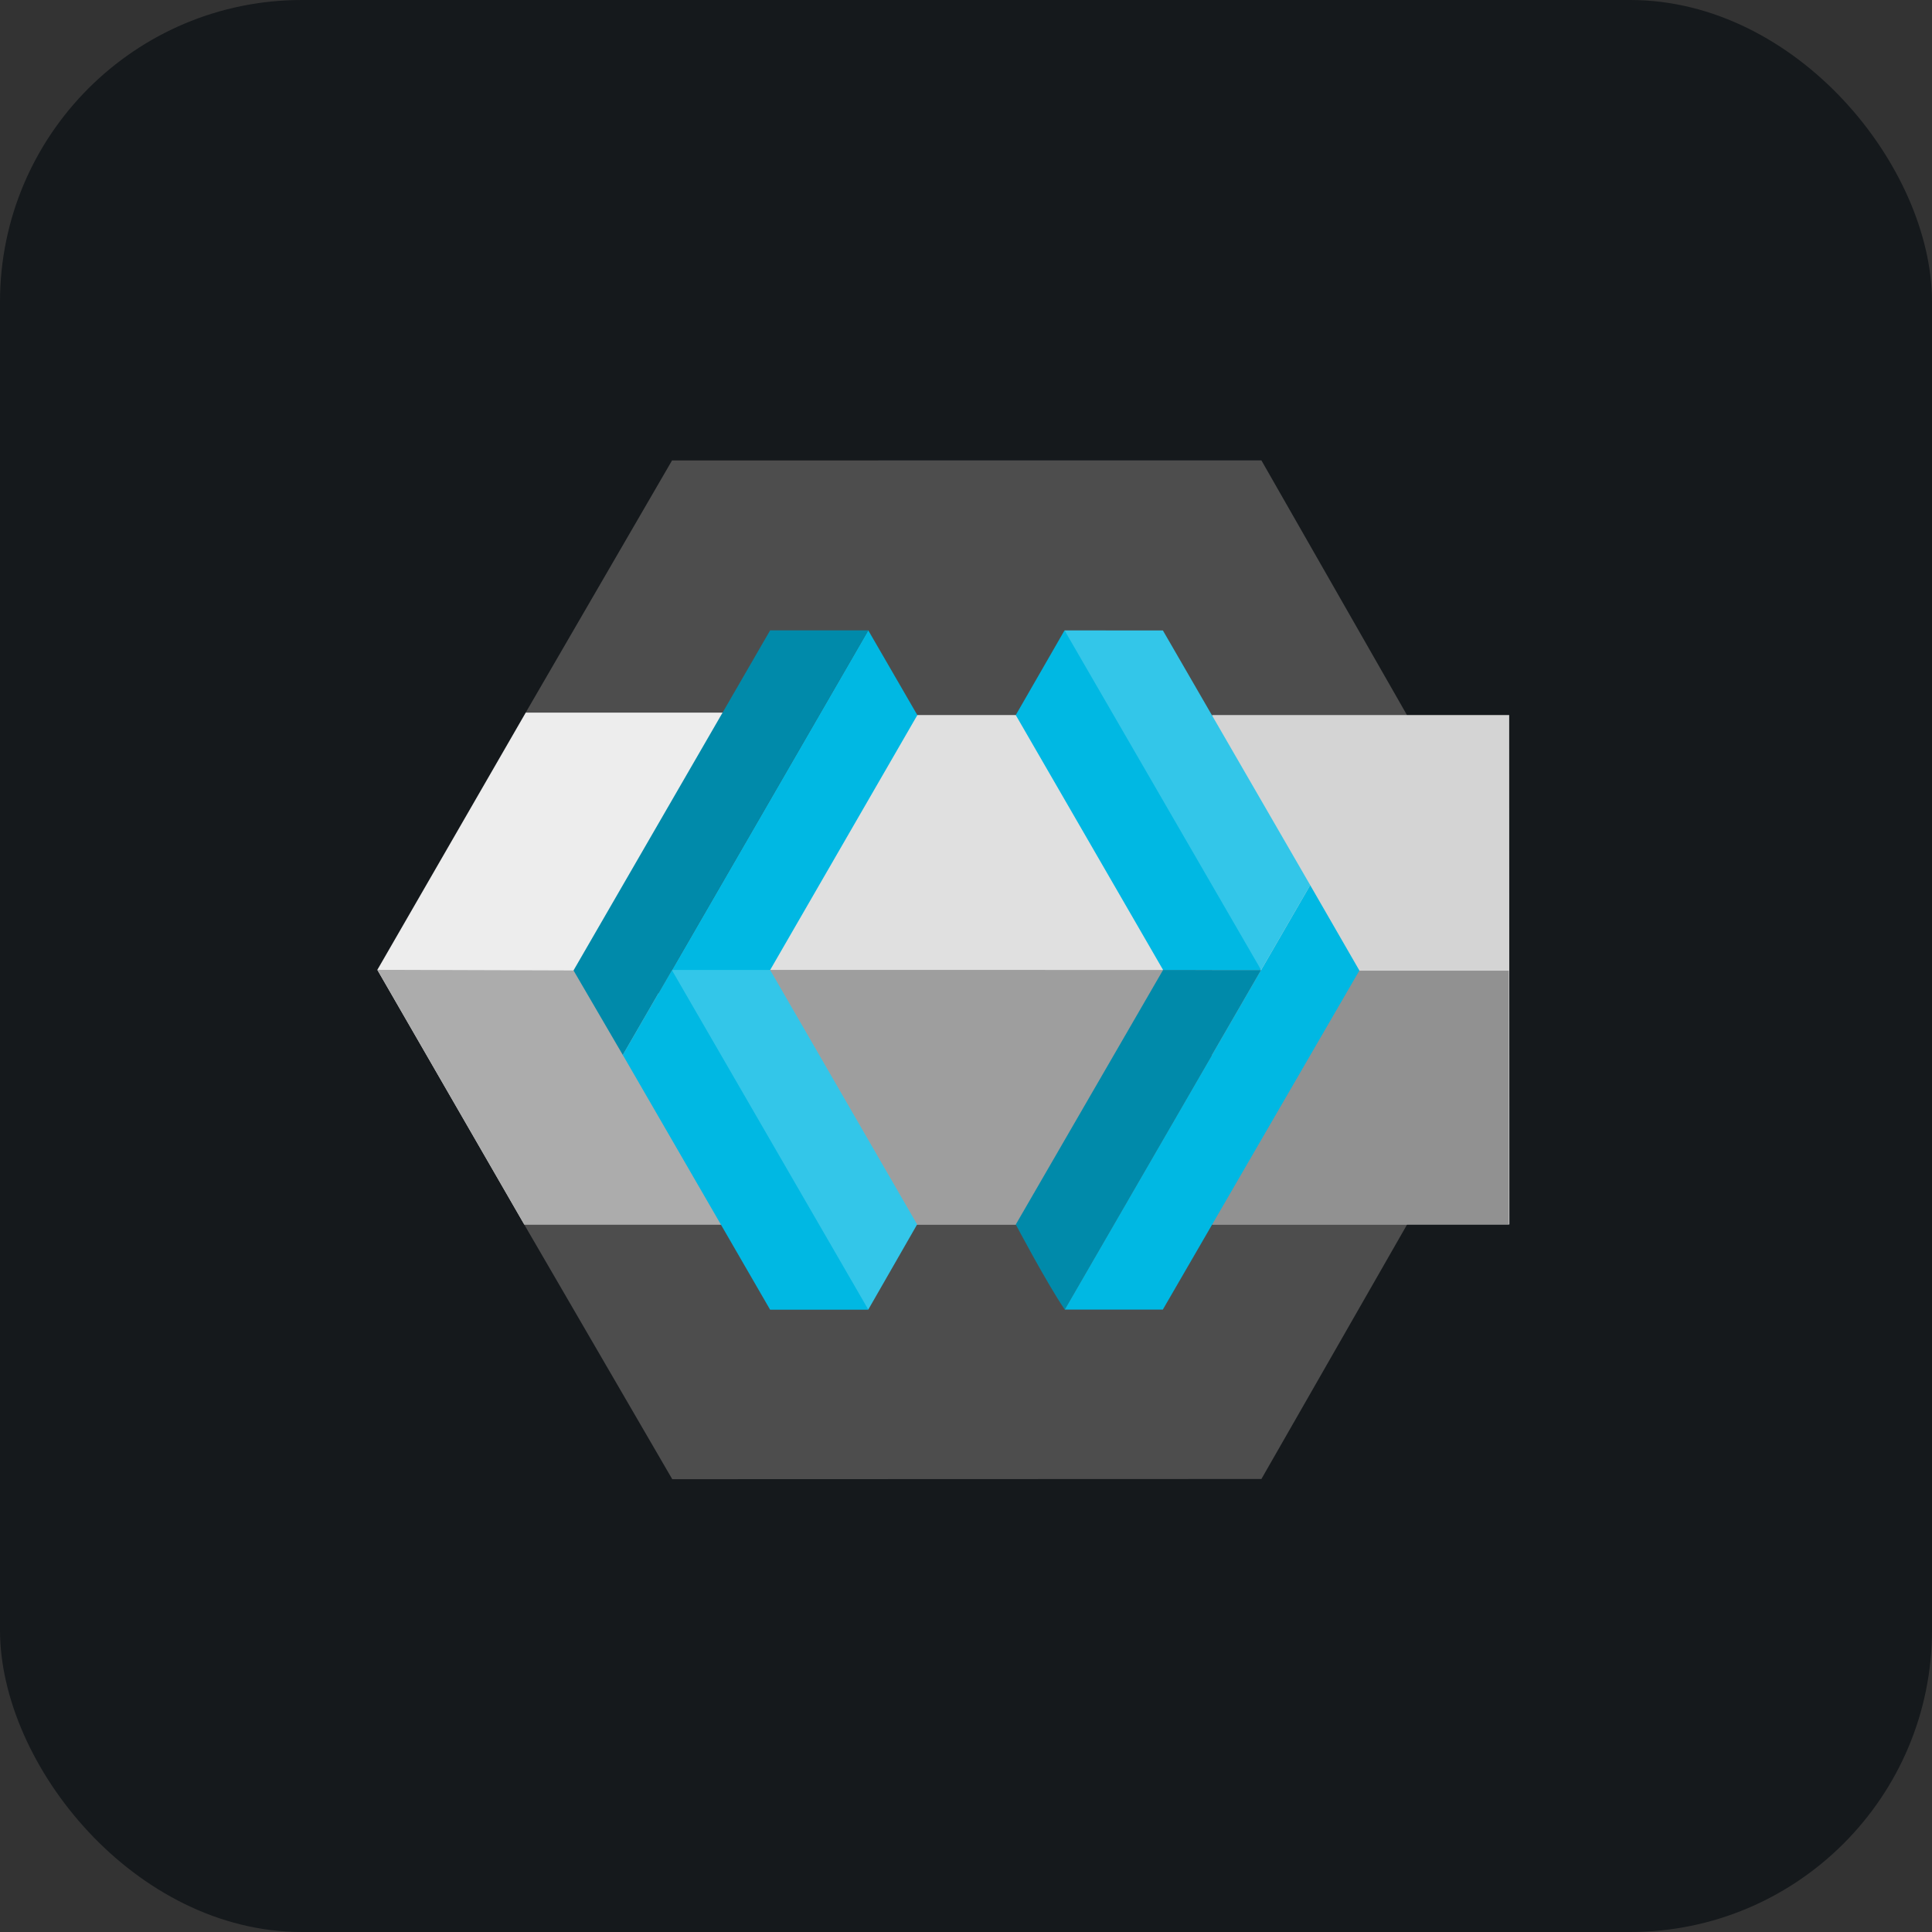 <svg width="256" height="256" title="Keycloak" viewBox="0 0 256 256" fill="none" xmlns="http://www.w3.org/2000/svg" id="keycloak">
<rect x="0" y="0" width="256" height="256" fill="#333333" stroke="none"/>
<style>
#keycloak {
    rect {fill: #15191C}

    @media (prefers-color-scheme: light) {
        rect {fill: #F4F2ED}
    }
}
</style>
<rect width="256" height="256" rx="40" fill="#15191C"/>
<path d="M69.659 94.423L89.05 61.01L167.141 61L186.427 94.745L186.451 162.248L167.144 195.973L89.077 196L69.462 162.252L69.659 94.423Z" fill="#4D4D4D"/>
<path d="M69.466 162.242H104.659L85.329 128.236L101.049 94.43L69.663 94.423L50 128.51" fill="#EDEDED"/>
<path d="M115.332 162.242H141.056L163.803 129.143L141.453 94.748H111.193L92.965 127.985L115.332 162.242Z" fill="#E0E0E0"/>
<path d="M50 128.507L69.466 162.252H104.662L85.543 128.622L50 128.507Z" fill="#ACACAC"/>
<path d="M93.335 128.514L115.335 162.252H141.056L163.446 128.527L93.335 128.514Z" fill="#9E9E9E"/>
<path d="M102.047 128.53L95.408 130.461L89.037 128.527L115.047 83.518L121.553 94.755" fill="#00B8E3"/>
<path d="M121.526 162.242L115.053 173.526L97.776 154.943L89.023 128.537V128.524H102.043" fill="#33C6E9"/>
<path d="M89.04 128.527H89.027V128.537L82.523 139.788L75.993 128.588L102.047 83.525H115.053" fill="#008AAA"/>
<path d="M160.607 162.242H200L199.976 94.745H160.607V162.242Z" fill="#D4D4D4"/>
<path d="M160.607 128.619V162.248H199.929V128.619H160.607Z" fill="#919191"/>
<path d="M115.06 173.54H102.043L82.523 139.784L89.026 128.541L115.06 173.54Z" fill="#00B8E3"/>
<path d="M167.103 128.527L141.087 173.529C138.695 170.021 134.597 162.252 134.597 162.252L154.114 128.52L167.103 128.527Z" fill="#008AAA"/>
<path d="M154.08 173.529L141.087 173.526L173.607 117.287L180.127 128.598M167.103 128.527L154.117 128.527L134.594 94.752L141.056 83.528L156.858 103.584L167.103 128.527Z" fill="#00B8E3"/>
<path d="M173.607 117.28V117.29L167.103 128.527L141.06 83.532L154.09 83.538L173.607 117.28Z" fill="#33C6E9"/>
</svg>